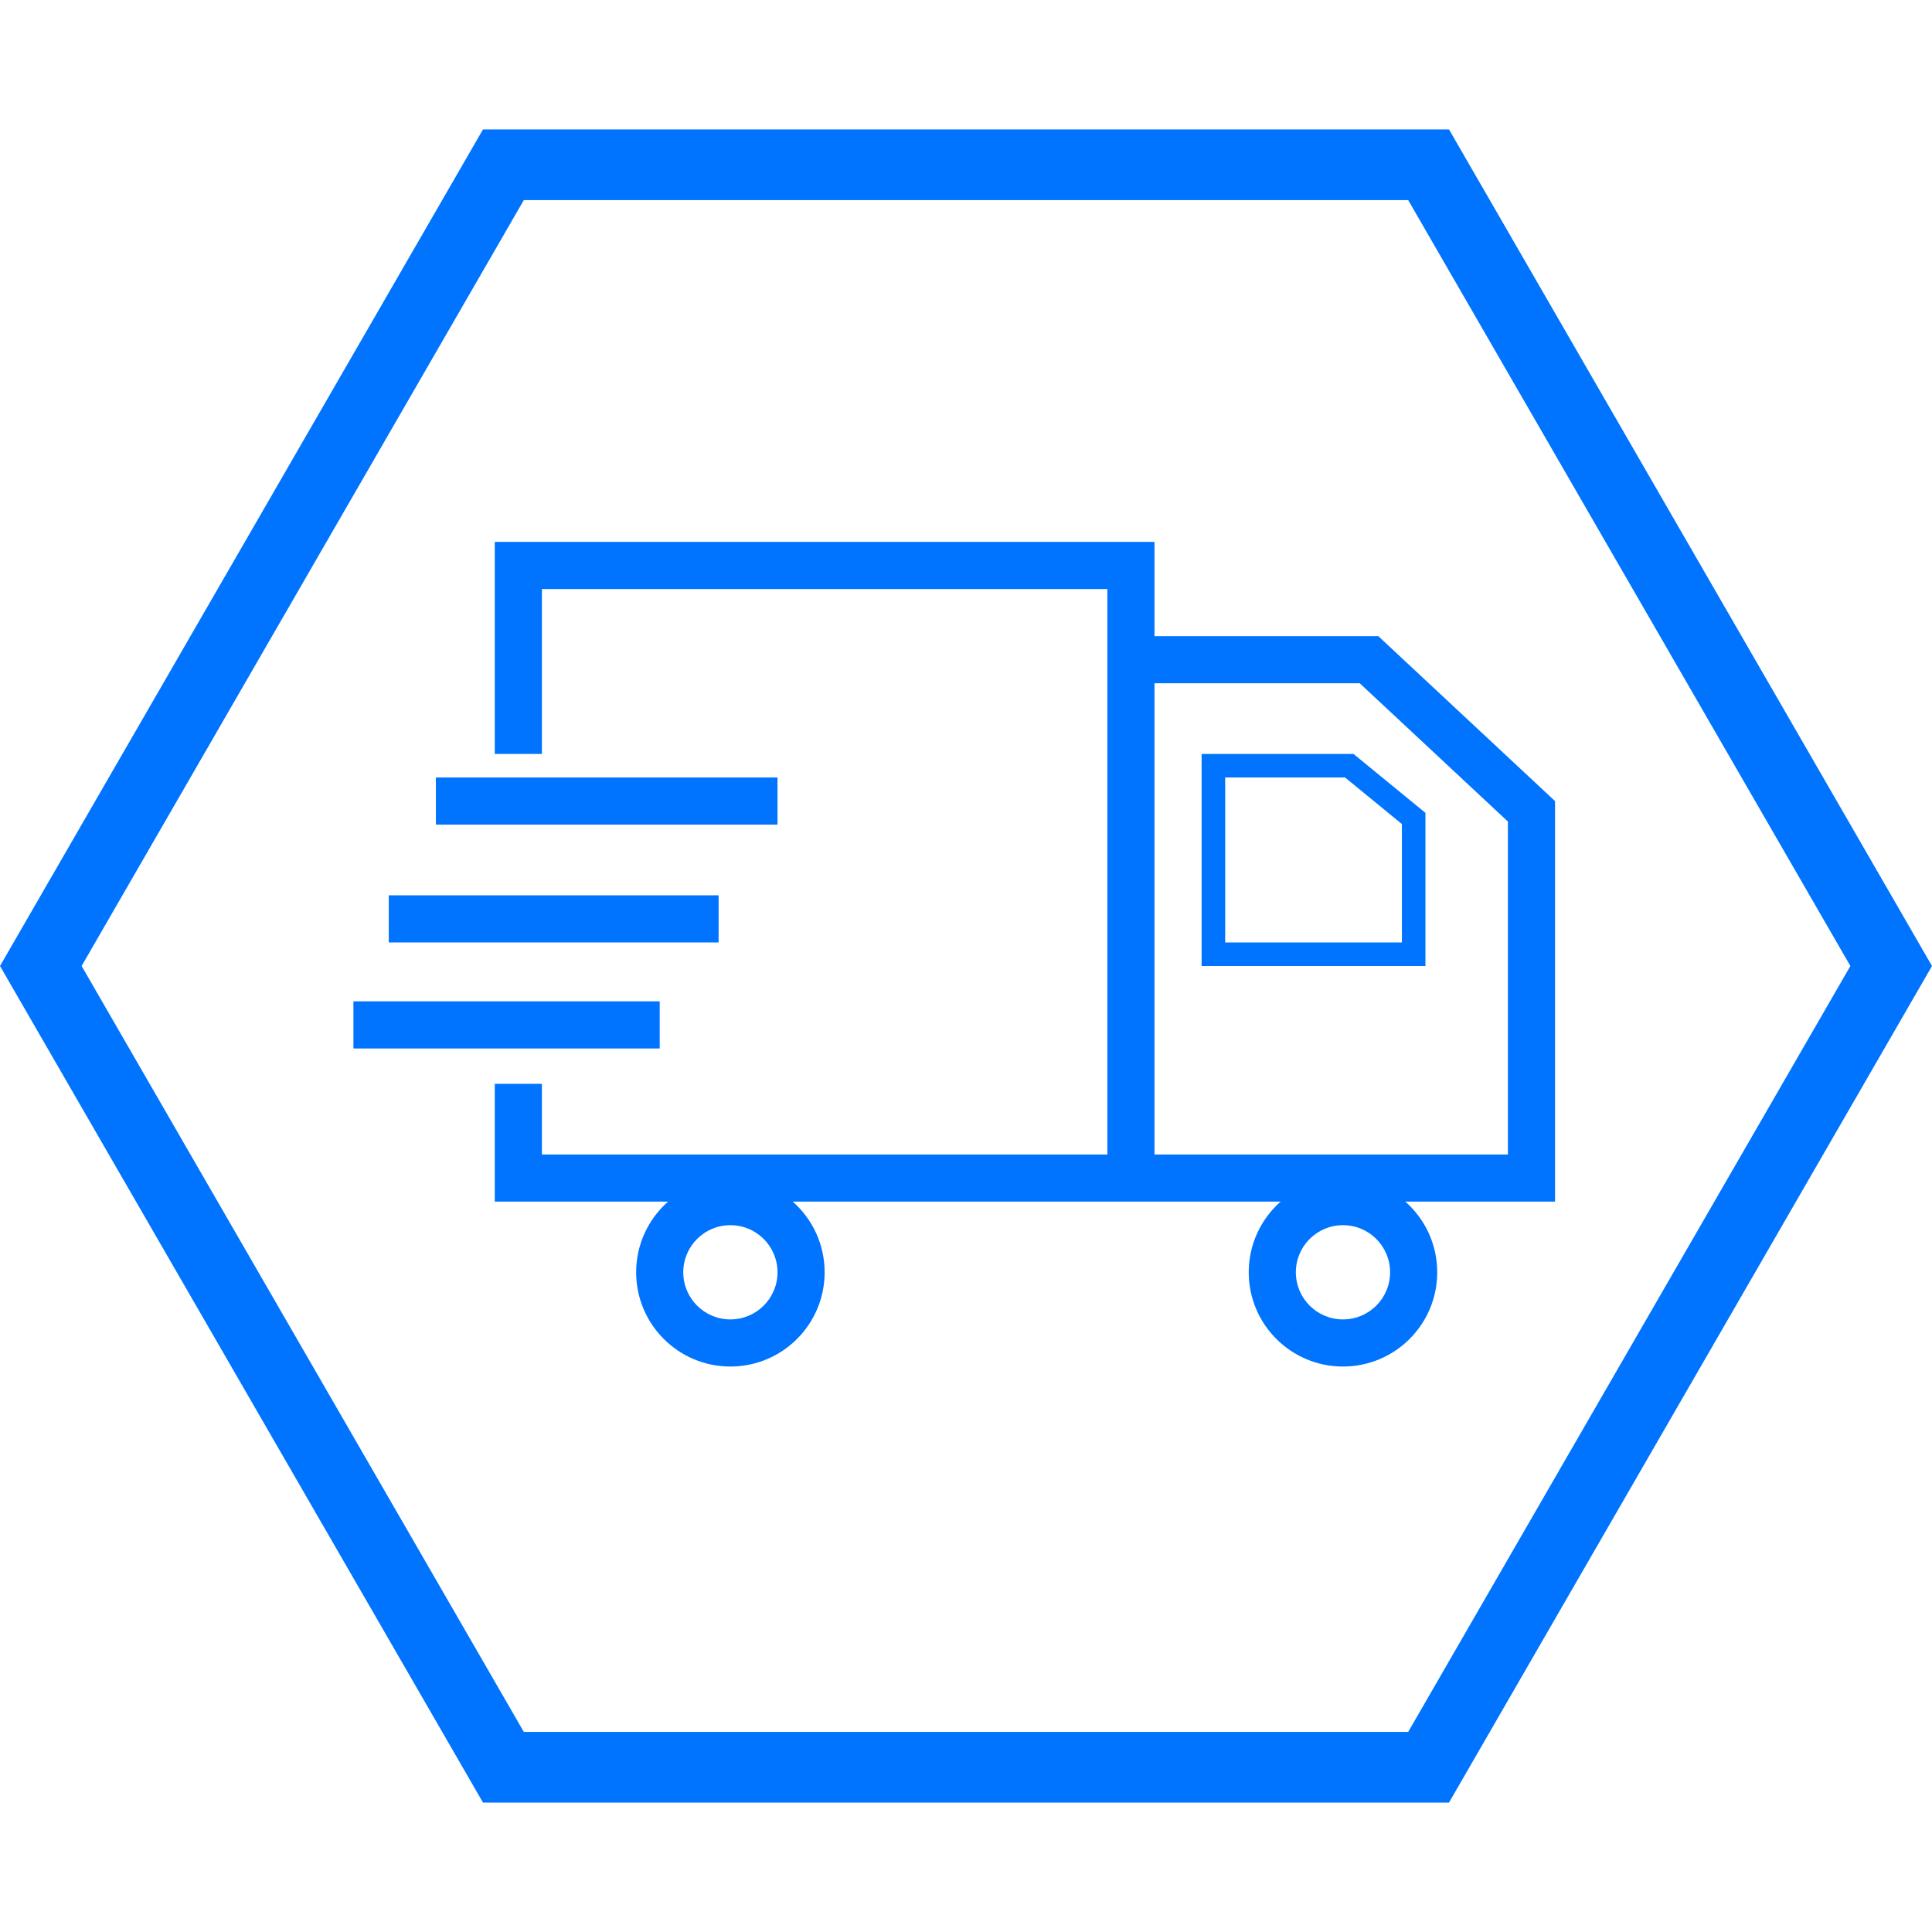 <svg width="82" height="82" viewBox="0 0 82 82" fill="none" xmlns="http://www.w3.org/2000/svg">
<g clip-path="url(#clip0_75_221)">
<path d="M60.634 6.993L80.268 41L60.634 75.007L21.366 75.007L1.732 41L21.366 6.993L60.634 6.993Z" stroke="#0074FF" stroke-width="3"/>
<path fill-rule="evenodd" clip-rule="evenodd" d="M47 25H23V32H21V25V23H23H47H49V25V27H58.5L66 34V49V51H64H59.646C60.476 51.733 61 52.805 61 54C61 56.209 59.209 58 57 58C54.791 58 53 56.209 53 54C53 52.805 53.524 51.733 54.354 51H49H47H33.646C34.476 51.733 35 52.805 35 54C35 56.209 33.209 58 31 58C28.791 58 27 56.209 27 54C27 52.805 27.524 51.733 28.354 51H23H21V49V46H23V49H47V29V27V25ZM49 29V49H64V34.869L57.712 29H49ZM18.5 33H33V35H18.5V33ZM16.5 38H30.5V40H16.5V38ZM15 42.5H28V44.5H15V42.5ZM33 54C33 55.105 32.105 56 31 56C29.895 56 29 55.105 29 54C29 52.895 29.895 52 31 52C32.105 52 33 52.895 33 54ZM59 54C59 55.105 58.105 56 57 56C55.895 56 55 55.105 55 54C55 52.895 55.895 52 57 52C58.105 52 59 52.895 59 54ZM57.09 33H52V40H59.5V34.974L57.09 33ZM57.447 32H52H51V33V40V41H52H59.5H60.5V40V34.5L57.447 32Z" fill="#0074FF"/>
</g>
<defs>
<clipPath id="clip0_75_221">
<rect width="82" height="82" fill="white"/>
</clipPath>
</defs>
</svg>
